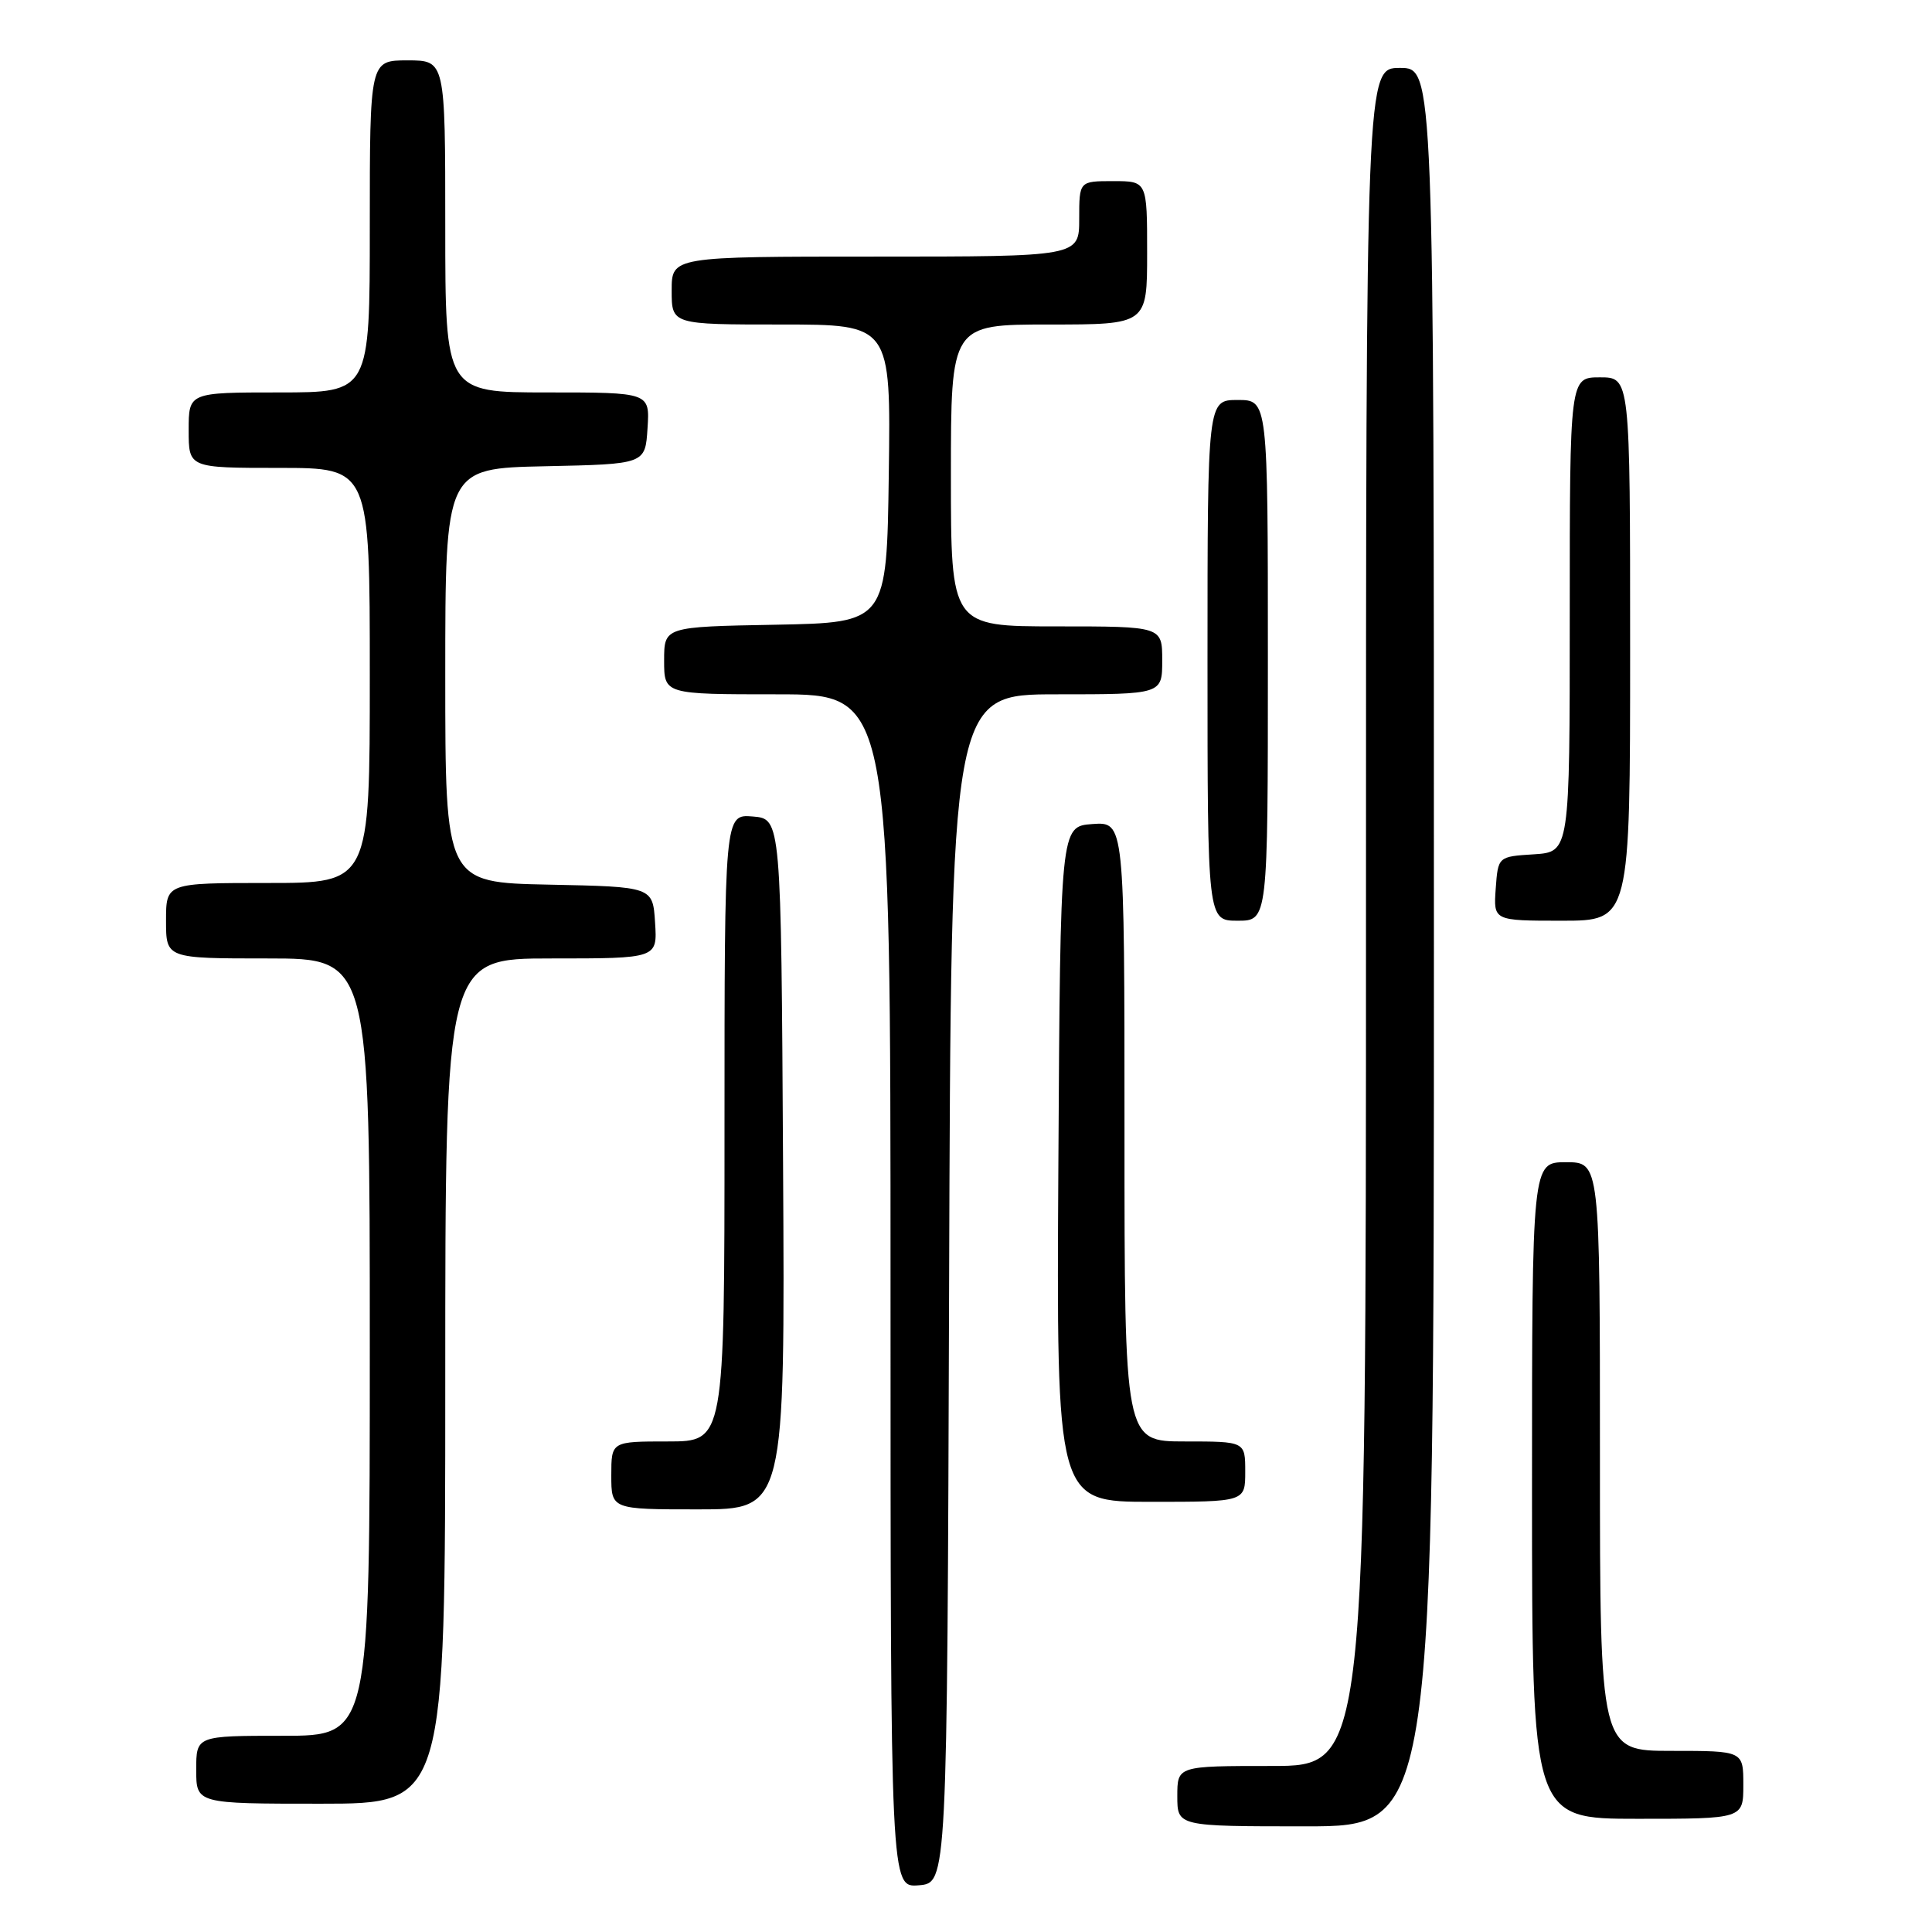 <?xml version="1.0" encoding="UTF-8" standalone="no"?>
<!DOCTYPE svg PUBLIC "-//W3C//DTD SVG 1.1//EN" "http://www.w3.org/Graphics/SVG/1.1/DTD/svg11.dtd" >
<svg xmlns="http://www.w3.org/2000/svg" xmlns:xlink="http://www.w3.org/1999/xlink" version="1.1" viewBox="0 0 256 256">
 <g >
 <path fill="currentColor"
d=" M 125.76 170.75 C 126.01 92.00 126.01 92.00 140.01 92.00 C 154.00 92.00 154.00 92.00 154.00 87.50 C 154.00 83.00 154.00 83.00 140.00 83.00 C 126.00 83.00 126.00 83.00 126.00 63.00 C 126.00 43.00 126.00 43.00 139.00 43.00 C 152.00 43.00 152.00 43.00 152.00 33.50 C 152.00 24.00 152.00 24.00 147.50 24.00 C 143.00 24.00 143.00 24.00 143.00 29.00 C 143.00 34.00 143.00 34.00 116.00 34.00 C 89.00 34.00 89.00 34.00 89.00 38.50 C 89.00 43.00 89.00 43.00 103.52 43.00 C 118.04 43.00 118.04 43.00 117.77 62.75 C 117.50 82.50 117.50 82.50 102.75 82.78 C 88.00 83.05 88.00 83.05 88.00 87.53 C 88.00 92.00 88.00 92.00 103.00 92.00 C 118.00 92.00 118.00 92.00 118.00 171.06 C 118.00 250.12 118.00 250.12 121.75 249.81 C 125.50 249.50 125.50 249.50 125.76 170.75 Z  M 190.00 125.50 C 190.00 9.00 190.00 9.00 185.50 9.00 C 181.00 9.00 181.00 9.00 181.00 121.50 C 181.00 234.00 181.00 234.00 168.50 234.00 C 156.00 234.00 156.00 234.00 156.00 238.00 C 156.00 242.00 156.00 242.00 173.00 242.00 C 190.00 242.00 190.00 242.00 190.00 125.50 Z  M 231.00 236.50 C 231.00 232.00 231.00 232.00 221.50 232.00 C 212.00 232.00 212.00 232.00 212.00 193.00 C 212.00 154.00 212.00 154.00 207.50 154.00 C 203.00 154.00 203.00 154.00 203.00 197.50 C 203.00 241.00 203.00 241.00 217.00 241.00 C 231.00 241.00 231.00 241.00 231.00 236.50 Z  M 59.00 183.00 C 59.00 127.00 59.00 127.00 73.05 127.00 C 87.11 127.00 87.11 127.00 86.80 122.25 C 86.50 117.50 86.50 117.50 72.75 117.22 C 59.00 116.94 59.00 116.94 59.00 89.50 C 59.00 62.06 59.00 62.06 72.25 61.78 C 85.50 61.50 85.50 61.50 85.80 56.75 C 86.11 52.00 86.11 52.00 72.55 52.00 C 59.00 52.00 59.00 52.00 59.00 30.00 C 59.00 8.00 59.00 8.00 54.00 8.00 C 49.00 8.00 49.00 8.00 49.00 30.00 C 49.00 52.00 49.00 52.00 37.00 52.00 C 25.00 52.00 25.00 52.00 25.00 57.00 C 25.00 62.00 25.00 62.00 37.00 62.00 C 49.00 62.00 49.00 62.00 49.00 89.50 C 49.00 117.00 49.00 117.00 35.50 117.00 C 22.00 117.00 22.00 117.00 22.00 122.00 C 22.00 127.00 22.00 127.00 35.50 127.00 C 49.00 127.00 49.00 127.00 49.00 178.50 C 49.00 230.00 49.00 230.00 37.50 230.00 C 26.00 230.00 26.00 230.00 26.00 234.50 C 26.00 239.00 26.00 239.00 42.50 239.00 C 59.00 239.00 59.00 239.00 59.00 183.00 Z  M 103.76 154.25 C 103.50 108.50 103.50 108.50 99.75 108.19 C 96.00 107.88 96.00 107.88 96.00 149.44 C 96.00 191.00 96.00 191.00 88.50 191.00 C 81.00 191.00 81.00 191.00 81.00 195.50 C 81.00 200.00 81.00 200.00 92.51 200.00 C 104.02 200.00 104.02 200.00 103.76 154.25 Z  M 165.00 195.00 C 165.00 191.00 165.00 191.00 157.00 191.00 C 149.00 191.00 149.00 191.00 149.00 149.94 C 149.00 108.89 149.00 108.89 144.75 109.19 C 140.50 109.50 140.50 109.50 140.24 154.25 C 139.98 199.00 139.98 199.00 152.49 199.00 C 165.00 199.00 165.00 199.00 165.00 195.00 Z  M 168.00 87.50 C 168.00 53.00 168.00 53.00 164.00 53.00 C 160.00 53.00 160.00 53.00 160.00 87.50 C 160.00 122.00 160.00 122.00 164.00 122.00 C 168.00 122.00 168.00 122.00 168.00 87.50 Z  M 216.00 86.00 C 216.00 50.00 216.00 50.00 212.00 50.00 C 208.00 50.00 208.00 50.00 208.00 81.45 C 208.00 112.89 208.00 112.89 203.25 113.20 C 198.50 113.50 198.50 113.50 198.19 117.75 C 197.89 122.00 197.89 122.00 206.94 122.00 C 216.00 122.00 216.00 122.00 216.00 86.00 Z "/>
</g>
</svg>